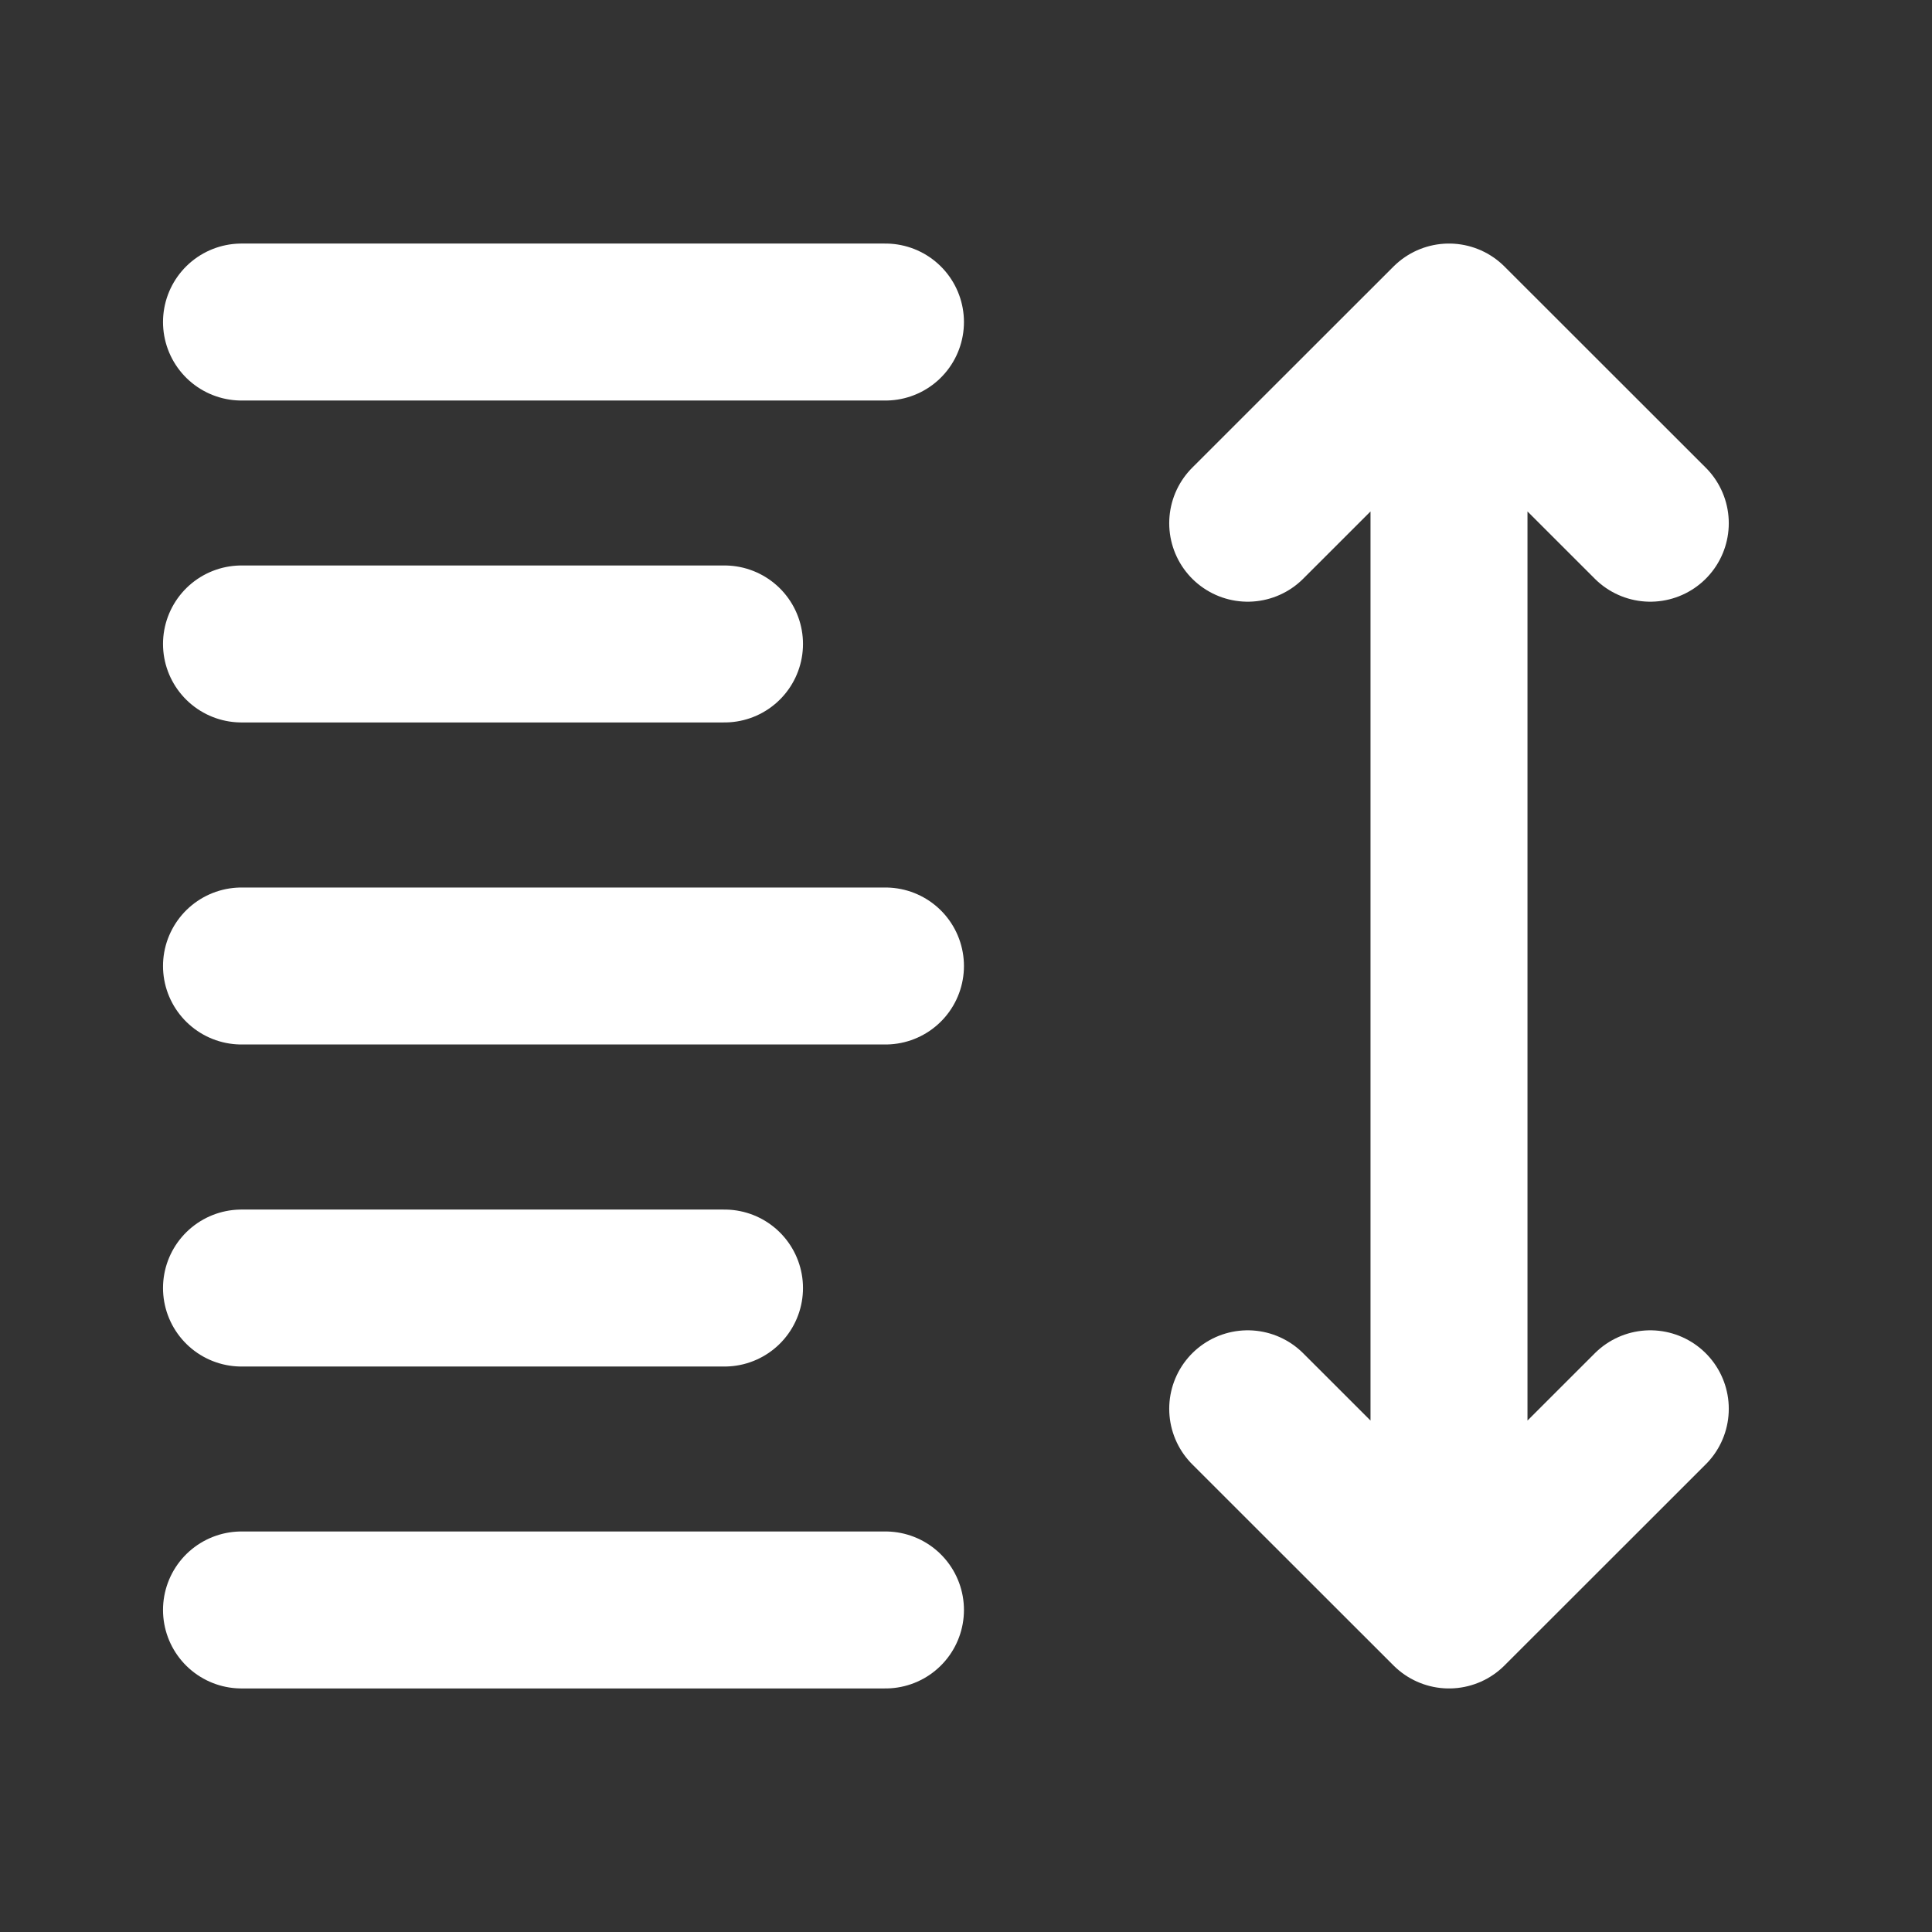 <svg width="16" height="16" viewBox="0 0 16 16" fill="none" xmlns="http://www.w3.org/2000/svg">
  <rect x="0" y="0" width="16" height="16" fill="#333333" stroke="none"/>
  <path
    d="M2 13.333H7.333M2 10.667H6M2 8H7.333M2 5.333H6M2 2.667H7.333M12 13.333V2.667M12 13.333L13.667 11.667M12 13.333L10.333 11.667M12 2.667L10.333 4.333M12 2.667L13.667 4.333"
    stroke="#fff"
    stroke-width="1.3"
    stroke-linecap="round"
    stroke-linejoin="round"
  />
</svg>
